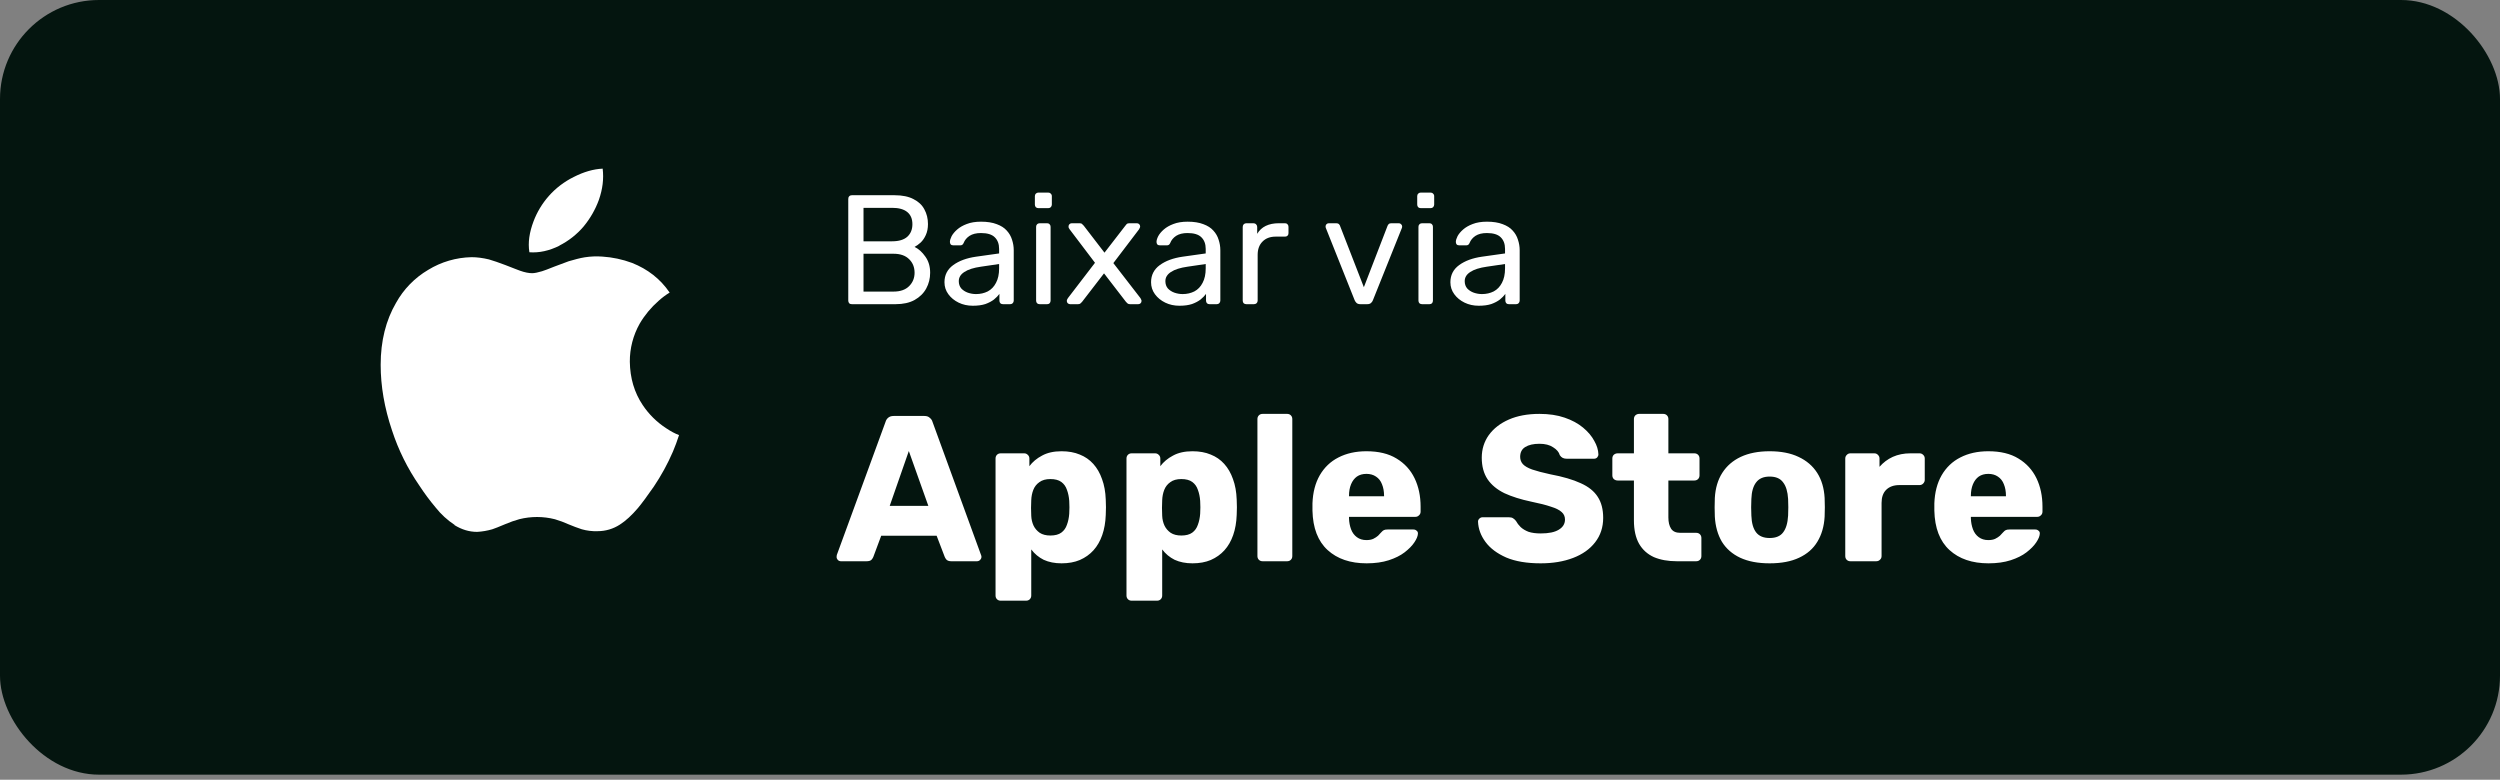 <svg width="202" height="63" viewBox="0 0 202 63" fill="none" xmlns="http://www.w3.org/2000/svg">
<rect x="0" y="0" width="202" height="63" fill="#808080" stroke="none"/>
<rect width="202" height="62.592" rx="8" fill="#04150F"/>
<path d="M68.829 24.578C68.737 24.578 68.665 24.553 68.615 24.503C68.565 24.444 68.54 24.373 68.54 24.289V16.076C68.54 15.983 68.565 15.912 68.615 15.862C68.665 15.803 68.737 15.774 68.829 15.774H72.275C72.904 15.774 73.416 15.879 73.81 16.088C74.212 16.289 74.506 16.566 74.69 16.918C74.883 17.27 74.98 17.665 74.98 18.101C74.98 18.445 74.921 18.742 74.804 18.994C74.695 19.237 74.556 19.438 74.388 19.598C74.221 19.748 74.057 19.866 73.898 19.95C74.225 20.109 74.514 20.369 74.766 20.73C75.026 21.09 75.156 21.526 75.156 22.038C75.156 22.499 75.051 22.922 74.841 23.308C74.632 23.694 74.317 24.004 73.898 24.239C73.487 24.465 72.976 24.578 72.363 24.578H68.829ZM69.772 23.56H72.2C72.745 23.56 73.164 23.413 73.458 23.119C73.751 22.826 73.898 22.465 73.898 22.038C73.898 21.593 73.751 21.229 73.458 20.943C73.164 20.65 72.745 20.503 72.2 20.503H69.772V23.56ZM69.772 19.497H72.087C72.623 19.497 73.03 19.375 73.307 19.132C73.584 18.881 73.722 18.541 73.722 18.113C73.722 17.686 73.584 17.358 73.307 17.132C73.03 16.906 72.623 16.793 72.087 16.793H69.772V19.497ZM78.602 24.704C78.183 24.704 77.801 24.62 77.457 24.453C77.114 24.285 76.837 24.059 76.627 23.773C76.418 23.488 76.313 23.166 76.313 22.805C76.313 22.226 76.547 21.765 77.017 21.421C77.487 21.078 78.099 20.851 78.853 20.742L80.728 20.478V20.113C80.728 19.711 80.61 19.396 80.375 19.17C80.149 18.943 79.776 18.83 79.256 18.83C78.879 18.83 78.573 18.906 78.338 19.057C78.111 19.208 77.952 19.4 77.86 19.635C77.809 19.761 77.721 19.824 77.596 19.824H77.03C76.937 19.824 76.866 19.799 76.816 19.748C76.774 19.69 76.753 19.623 76.753 19.547C76.753 19.421 76.799 19.266 76.891 19.082C76.992 18.897 77.143 18.717 77.344 18.541C77.545 18.365 77.801 18.218 78.111 18.101C78.43 17.975 78.816 17.912 79.269 17.912C79.772 17.912 80.195 17.979 80.539 18.113C80.883 18.239 81.151 18.411 81.344 18.629C81.545 18.847 81.688 19.094 81.772 19.371C81.864 19.648 81.91 19.929 81.91 20.214V24.289C81.91 24.373 81.881 24.444 81.822 24.503C81.772 24.553 81.704 24.578 81.621 24.578H81.042C80.95 24.578 80.879 24.553 80.828 24.503C80.778 24.444 80.753 24.373 80.753 24.289V23.748C80.644 23.899 80.497 24.05 80.312 24.201C80.128 24.344 79.897 24.465 79.621 24.566C79.344 24.658 79.004 24.704 78.602 24.704ZM78.866 23.761C79.21 23.761 79.524 23.69 79.809 23.547C80.094 23.396 80.317 23.166 80.476 22.855C80.644 22.545 80.728 22.155 80.728 21.686V21.333L79.269 21.547C78.673 21.631 78.225 21.773 77.923 21.975C77.621 22.168 77.47 22.415 77.47 22.717C77.47 22.952 77.537 23.149 77.671 23.308C77.814 23.459 77.99 23.572 78.199 23.648C78.417 23.723 78.64 23.761 78.866 23.761ZM84.007 24.578C83.924 24.578 83.852 24.553 83.794 24.503C83.743 24.444 83.718 24.373 83.718 24.289V18.327C83.718 18.243 83.743 18.176 83.794 18.126C83.852 18.067 83.924 18.038 84.007 18.038H84.611C84.695 18.038 84.762 18.067 84.812 18.126C84.863 18.176 84.888 18.243 84.888 18.327V24.289C84.888 24.373 84.863 24.444 84.812 24.503C84.762 24.553 84.695 24.578 84.611 24.578H84.007ZM83.907 16.818C83.823 16.818 83.752 16.793 83.693 16.742C83.643 16.683 83.618 16.612 83.618 16.528V15.849C83.618 15.765 83.643 15.698 83.693 15.648C83.752 15.589 83.823 15.56 83.907 15.56H84.699C84.783 15.56 84.85 15.589 84.901 15.648C84.959 15.698 84.989 15.765 84.989 15.849V16.528C84.989 16.612 84.959 16.683 84.901 16.742C84.85 16.793 84.783 16.818 84.699 16.818H83.907ZM86.463 24.578C86.396 24.578 86.333 24.553 86.274 24.503C86.224 24.453 86.198 24.39 86.198 24.314C86.198 24.289 86.203 24.26 86.211 24.226C86.228 24.184 86.253 24.138 86.287 24.088L88.475 21.233L86.425 18.528C86.391 18.478 86.366 18.436 86.349 18.402C86.341 18.369 86.337 18.335 86.337 18.302C86.337 18.226 86.362 18.164 86.412 18.113C86.463 18.063 86.525 18.038 86.601 18.038H87.243C87.335 18.038 87.402 18.063 87.444 18.113C87.494 18.155 87.536 18.197 87.57 18.239L89.243 20.415L90.915 18.252C90.949 18.21 90.987 18.164 91.029 18.113C91.079 18.063 91.15 18.038 91.242 18.038H91.859C91.934 18.038 91.997 18.063 92.047 18.113C92.098 18.164 92.123 18.226 92.123 18.302C92.123 18.335 92.115 18.369 92.098 18.402C92.089 18.436 92.068 18.478 92.035 18.528L89.959 21.258L92.148 24.088C92.182 24.138 92.203 24.18 92.211 24.214C92.228 24.247 92.236 24.281 92.236 24.314C92.236 24.39 92.211 24.453 92.161 24.503C92.11 24.553 92.047 24.578 91.972 24.578H91.305C91.221 24.578 91.154 24.558 91.104 24.516C91.054 24.474 91.012 24.432 90.978 24.39L89.205 22.088L87.431 24.39C87.398 24.423 87.356 24.465 87.305 24.516C87.263 24.558 87.196 24.578 87.104 24.578H86.463ZM95.295 24.704C94.876 24.704 94.494 24.62 94.151 24.453C93.807 24.285 93.53 24.059 93.32 23.773C93.111 23.488 93.006 23.166 93.006 22.805C93.006 22.226 93.241 21.765 93.71 21.421C94.18 21.078 94.792 20.851 95.547 20.742L97.421 20.478V20.113C97.421 19.711 97.303 19.396 97.069 19.17C96.842 18.943 96.469 18.83 95.949 18.83C95.572 18.83 95.266 18.906 95.031 19.057C94.805 19.208 94.645 19.4 94.553 19.635C94.503 19.761 94.415 19.824 94.289 19.824H93.723C93.631 19.824 93.559 19.799 93.509 19.748C93.467 19.69 93.446 19.623 93.446 19.547C93.446 19.421 93.492 19.266 93.585 19.082C93.685 18.897 93.836 18.717 94.037 18.541C94.239 18.365 94.494 18.218 94.805 18.101C95.123 17.975 95.509 17.912 95.962 17.912C96.465 17.912 96.888 17.979 97.232 18.113C97.576 18.239 97.844 18.411 98.037 18.629C98.239 18.847 98.381 19.094 98.465 19.371C98.557 19.648 98.603 19.929 98.603 20.214V24.289C98.603 24.373 98.574 24.444 98.515 24.503C98.465 24.553 98.398 24.578 98.314 24.578H97.735C97.643 24.578 97.572 24.553 97.522 24.503C97.471 24.444 97.446 24.373 97.446 24.289V23.748C97.337 23.899 97.19 24.05 97.006 24.201C96.821 24.344 96.591 24.465 96.314 24.566C96.037 24.658 95.698 24.704 95.295 24.704ZM95.559 23.761C95.903 23.761 96.218 23.69 96.503 23.547C96.788 23.396 97.01 23.166 97.169 22.855C97.337 22.545 97.421 22.155 97.421 21.686V21.333L95.962 21.547C95.367 21.631 94.918 21.773 94.616 21.975C94.314 22.168 94.163 22.415 94.163 22.717C94.163 22.952 94.23 23.149 94.364 23.308C94.507 23.459 94.683 23.572 94.893 23.648C95.111 23.723 95.333 23.761 95.559 23.761ZM100.701 24.578C100.617 24.578 100.546 24.553 100.487 24.503C100.437 24.444 100.412 24.373 100.412 24.289V18.34C100.412 18.256 100.437 18.184 100.487 18.126C100.546 18.067 100.617 18.038 100.701 18.038H101.279C101.363 18.038 101.435 18.067 101.493 18.126C101.552 18.184 101.581 18.256 101.581 18.34V18.893C101.749 18.608 101.98 18.394 102.273 18.252C102.567 18.109 102.919 18.038 103.33 18.038H103.833C103.917 18.038 103.984 18.067 104.034 18.126C104.084 18.176 104.11 18.243 104.11 18.327V18.843C104.11 18.927 104.084 18.994 104.034 19.044C103.984 19.094 103.917 19.119 103.833 19.119H103.078C102.625 19.119 102.269 19.254 102.009 19.522C101.749 19.782 101.619 20.138 101.619 20.591V24.289C101.619 24.373 101.59 24.444 101.531 24.503C101.472 24.553 101.401 24.578 101.317 24.578H100.701ZM109.923 24.578C109.797 24.578 109.697 24.549 109.621 24.49C109.554 24.432 109.5 24.356 109.458 24.264L107.131 18.428C107.114 18.386 107.106 18.344 107.106 18.302C107.106 18.226 107.131 18.164 107.181 18.113C107.231 18.063 107.294 18.038 107.37 18.038H107.974C108.066 18.038 108.137 18.063 108.187 18.113C108.238 18.164 108.267 18.21 108.275 18.252L110.2 23.207L112.112 18.252C112.129 18.21 112.158 18.164 112.2 18.113C112.25 18.063 112.321 18.038 112.414 18.038H113.03C113.097 18.038 113.156 18.063 113.206 18.113C113.265 18.164 113.294 18.226 113.294 18.302C113.294 18.344 113.286 18.386 113.269 18.428L110.929 24.264C110.896 24.356 110.841 24.432 110.766 24.49C110.699 24.549 110.598 24.578 110.464 24.578H109.923ZM114.901 24.578C114.817 24.578 114.745 24.553 114.687 24.503C114.636 24.444 114.611 24.373 114.611 24.289V18.327C114.611 18.243 114.636 18.176 114.687 18.126C114.745 18.067 114.817 18.038 114.901 18.038H115.504C115.588 18.038 115.655 18.067 115.706 18.126C115.756 18.176 115.781 18.243 115.781 18.327V24.289C115.781 24.373 115.756 24.444 115.706 24.503C115.655 24.553 115.588 24.578 115.504 24.578H114.901ZM114.8 16.818C114.716 16.818 114.645 16.793 114.586 16.742C114.536 16.683 114.511 16.612 114.511 16.528V15.849C114.511 15.765 114.536 15.698 114.586 15.648C114.645 15.589 114.716 15.56 114.8 15.56H115.592C115.676 15.56 115.743 15.589 115.794 15.648C115.852 15.698 115.882 15.765 115.882 15.849V16.528C115.882 16.612 115.852 16.683 115.794 16.742C115.743 16.793 115.676 16.818 115.592 16.818H114.8ZM119.481 24.704C119.062 24.704 118.681 24.62 118.337 24.453C117.993 24.285 117.716 24.059 117.507 23.773C117.297 23.488 117.192 23.166 117.192 22.805C117.192 22.226 117.427 21.765 117.897 21.421C118.366 21.078 118.978 20.851 119.733 20.742L121.607 20.478V20.113C121.607 19.711 121.49 19.396 121.255 19.17C121.029 18.943 120.655 18.83 120.135 18.83C119.758 18.83 119.452 18.906 119.217 19.057C118.991 19.208 118.832 19.4 118.739 19.635C118.689 19.761 118.601 19.824 118.475 19.824H117.909C117.817 19.824 117.746 19.799 117.695 19.748C117.653 19.69 117.632 19.623 117.632 19.547C117.632 19.421 117.679 19.266 117.771 19.082C117.871 18.897 118.022 18.717 118.224 18.541C118.425 18.365 118.681 18.218 118.991 18.101C119.31 17.975 119.695 17.912 120.148 17.912C120.651 17.912 121.075 17.979 121.418 18.113C121.762 18.239 122.031 18.411 122.223 18.629C122.425 18.847 122.567 19.094 122.651 19.371C122.743 19.648 122.79 19.929 122.79 20.214V24.289C122.79 24.373 122.76 24.444 122.701 24.503C122.651 24.553 122.584 24.578 122.5 24.578H121.922C121.829 24.578 121.758 24.553 121.708 24.503C121.657 24.444 121.632 24.373 121.632 24.289V23.748C121.523 23.899 121.377 24.05 121.192 24.201C121.008 24.344 120.777 24.465 120.5 24.566C120.224 24.658 119.884 24.704 119.481 24.704ZM119.746 23.761C120.089 23.761 120.404 23.69 120.689 23.547C120.974 23.396 121.196 23.166 121.356 22.855C121.523 22.545 121.607 22.155 121.607 21.686V21.333L120.148 21.547C119.553 21.631 119.104 21.773 118.802 21.975C118.5 22.168 118.349 22.415 118.349 22.717C118.349 22.952 118.416 23.149 118.551 23.308C118.693 23.459 118.869 23.572 119.079 23.648C119.297 23.723 119.519 23.761 119.746 23.761Z" fill="white"/>
<path d="M67.948 45.349C67.859 45.349 67.775 45.316 67.697 45.249C67.63 45.171 67.596 45.087 67.596 44.997C67.596 44.941 67.602 44.891 67.613 44.846L71.554 34.079C71.588 33.956 71.655 33.85 71.755 33.761C71.867 33.66 72.018 33.61 72.208 33.61H74.69C74.88 33.61 75.026 33.66 75.126 33.761C75.238 33.85 75.311 33.956 75.344 34.079L79.269 44.846C79.291 44.891 79.302 44.941 79.302 44.997C79.302 45.087 79.263 45.171 79.185 45.249C79.118 45.316 79.034 45.349 78.933 45.349H76.871C76.703 45.349 76.574 45.31 76.485 45.232C76.407 45.143 76.356 45.064 76.334 44.997L75.68 43.287H71.202L70.565 44.997C70.542 45.064 70.492 45.143 70.414 45.232C70.335 45.31 70.201 45.349 70.011 45.349H67.948ZM71.89 40.872H75.009L73.433 36.444L71.89 40.872ZM80.859 48.536C80.736 48.536 80.636 48.497 80.557 48.419C80.479 48.34 80.44 48.24 80.44 48.117V37.048C80.44 36.925 80.479 36.824 80.557 36.746C80.636 36.668 80.736 36.629 80.859 36.629H82.754C82.866 36.629 82.961 36.668 83.039 36.746C83.129 36.824 83.174 36.925 83.174 37.048V37.668C83.431 37.322 83.772 37.037 84.197 36.813C84.621 36.578 85.147 36.461 85.773 36.461C86.332 36.461 86.824 36.55 87.249 36.729C87.674 36.897 88.037 37.148 88.339 37.484C88.641 37.819 88.876 38.227 89.043 38.708C89.222 39.189 89.323 39.742 89.345 40.368C89.356 40.592 89.362 40.799 89.362 40.989C89.362 41.179 89.356 41.386 89.345 41.609C89.323 42.213 89.228 42.756 89.06 43.236C88.892 43.717 88.658 44.125 88.356 44.461C88.054 44.796 87.685 45.059 87.249 45.249C86.824 45.428 86.332 45.517 85.773 45.517C85.225 45.517 84.745 45.422 84.331 45.232C83.928 45.031 83.593 44.751 83.325 44.394V48.117C83.325 48.24 83.285 48.34 83.207 48.419C83.129 48.497 83.028 48.536 82.905 48.536H80.859ZM84.868 43.27C85.248 43.27 85.544 43.192 85.756 43.035C85.969 42.879 86.12 42.666 86.209 42.398C86.31 42.129 86.371 41.833 86.394 41.509C86.416 41.162 86.416 40.816 86.394 40.469C86.371 40.145 86.31 39.849 86.209 39.58C86.12 39.312 85.969 39.099 85.756 38.943C85.544 38.786 85.248 38.708 84.868 38.708C84.499 38.708 84.202 38.792 83.979 38.96C83.755 39.116 83.593 39.323 83.492 39.58C83.392 39.837 83.336 40.117 83.325 40.419C83.313 40.631 83.308 40.838 83.308 41.039C83.308 41.241 83.313 41.453 83.325 41.677C83.336 41.956 83.397 42.219 83.509 42.465C83.621 42.7 83.788 42.895 84.012 43.052C84.236 43.197 84.521 43.27 84.868 43.27ZM91.439 48.536C91.316 48.536 91.216 48.497 91.138 48.419C91.059 48.34 91.02 48.24 91.02 48.117V37.048C91.02 36.925 91.059 36.824 91.138 36.746C91.216 36.668 91.316 36.629 91.439 36.629H93.335C93.446 36.629 93.541 36.668 93.62 36.746C93.709 36.824 93.754 36.925 93.754 37.048V37.668C94.011 37.322 94.352 37.037 94.777 36.813C95.202 36.578 95.727 36.461 96.353 36.461C96.912 36.461 97.404 36.55 97.829 36.729C98.254 36.897 98.617 37.148 98.919 37.484C99.221 37.819 99.456 38.227 99.624 38.708C99.803 39.189 99.903 39.742 99.925 40.368C99.937 40.592 99.942 40.799 99.942 40.989C99.942 41.179 99.937 41.386 99.925 41.609C99.903 42.213 99.808 42.756 99.64 43.236C99.473 43.717 99.238 44.125 98.936 44.461C98.634 44.796 98.265 45.059 97.829 45.249C97.404 45.428 96.912 45.517 96.353 45.517C95.805 45.517 95.325 45.422 94.911 45.232C94.508 45.031 94.173 44.751 93.905 44.394V48.117C93.905 48.24 93.866 48.34 93.787 48.419C93.709 48.497 93.608 48.536 93.485 48.536H91.439ZM95.448 43.27C95.828 43.27 96.124 43.192 96.337 43.035C96.549 42.879 96.7 42.666 96.789 42.398C96.89 42.129 96.951 41.833 96.974 41.509C96.996 41.162 96.996 40.816 96.974 40.469C96.951 40.145 96.89 39.849 96.789 39.58C96.7 39.312 96.549 39.099 96.337 38.943C96.124 38.786 95.828 38.708 95.448 38.708C95.079 38.708 94.782 38.792 94.559 38.96C94.335 39.116 94.173 39.323 94.072 39.58C93.972 39.837 93.916 40.117 93.905 40.419C93.894 40.631 93.888 40.838 93.888 41.039C93.888 41.241 93.894 41.453 93.905 41.677C93.916 41.956 93.977 42.219 94.089 42.465C94.201 42.7 94.369 42.895 94.592 43.052C94.816 43.197 95.101 43.27 95.448 43.27ZM102.02 45.349C101.897 45.349 101.796 45.31 101.718 45.232C101.639 45.154 101.6 45.053 101.6 44.93V33.861C101.6 33.738 101.639 33.638 101.718 33.559C101.796 33.481 101.897 33.442 102.02 33.442H103.999C104.122 33.442 104.222 33.481 104.3 33.559C104.379 33.638 104.418 33.738 104.418 33.861V44.93C104.418 45.053 104.379 45.154 104.3 45.232C104.222 45.31 104.122 45.349 103.999 45.349H102.02ZM110.424 45.517C109.105 45.517 108.054 45.159 107.271 44.444C106.488 43.728 106.08 42.666 106.047 41.257C106.047 41.179 106.047 41.078 106.047 40.956C106.047 40.833 106.047 40.737 106.047 40.67C106.08 39.787 106.276 39.032 106.634 38.406C107.003 37.769 107.506 37.288 108.143 36.964C108.792 36.629 109.546 36.461 110.407 36.461C111.391 36.461 112.202 36.657 112.839 37.048C113.488 37.439 113.974 37.97 114.298 38.641C114.622 39.312 114.785 40.078 114.785 40.939V41.341C114.785 41.464 114.74 41.565 114.65 41.643C114.572 41.721 114.477 41.761 114.365 41.761H108.999C108.999 41.772 108.999 41.788 108.999 41.811C108.999 41.833 108.999 41.855 108.999 41.878C109.01 42.202 109.066 42.498 109.166 42.767C109.267 43.035 109.423 43.248 109.636 43.404C109.848 43.561 110.105 43.639 110.407 43.639C110.631 43.639 110.815 43.605 110.961 43.538C111.117 43.46 111.246 43.376 111.347 43.287C111.447 43.186 111.525 43.102 111.581 43.035C111.682 42.923 111.76 42.856 111.816 42.834C111.883 42.8 111.984 42.783 112.118 42.783H114.198C114.309 42.783 114.399 42.817 114.466 42.884C114.544 42.94 114.578 43.024 114.567 43.136C114.555 43.326 114.46 43.555 114.281 43.823C114.103 44.092 113.84 44.36 113.493 44.628C113.158 44.886 112.733 45.098 112.219 45.266C111.704 45.433 111.106 45.517 110.424 45.517ZM108.999 40.1H111.833V40.067C111.833 39.709 111.777 39.396 111.665 39.127C111.565 38.859 111.402 38.652 111.179 38.507C110.966 38.361 110.709 38.289 110.407 38.289C110.105 38.289 109.848 38.361 109.636 38.507C109.435 38.652 109.278 38.859 109.166 39.127C109.054 39.396 108.999 39.709 108.999 40.067V40.1ZM124.489 45.517C123.371 45.517 122.443 45.361 121.705 45.048C120.967 44.723 120.408 44.304 120.028 43.79C119.648 43.276 119.447 42.728 119.424 42.146C119.424 42.057 119.458 41.978 119.525 41.911C119.603 41.833 119.692 41.794 119.793 41.794H121.906C122.063 41.794 122.18 41.822 122.258 41.878C122.348 41.934 122.426 42.007 122.493 42.096C122.583 42.264 122.706 42.426 122.862 42.582C123.03 42.739 123.242 42.867 123.5 42.968C123.768 43.057 124.098 43.102 124.489 43.102C125.138 43.102 125.624 43.002 125.948 42.8C126.284 42.599 126.451 42.325 126.451 41.978C126.451 41.733 126.362 41.531 126.183 41.375C126.004 41.207 125.713 41.062 125.311 40.939C124.919 40.804 124.394 40.67 123.734 40.536C122.885 40.357 122.158 40.128 121.554 39.849C120.962 39.558 120.509 39.183 120.196 38.725C119.883 38.255 119.726 37.674 119.726 36.981C119.726 36.299 119.916 35.689 120.296 35.153C120.688 34.616 121.23 34.197 121.923 33.895C122.616 33.593 123.438 33.442 124.388 33.442C125.16 33.442 125.836 33.543 126.418 33.744C127.01 33.945 127.508 34.214 127.91 34.549C128.313 34.884 128.615 35.242 128.816 35.622C129.028 35.991 129.14 36.355 129.151 36.712C129.151 36.802 129.118 36.886 129.051 36.964C128.984 37.031 128.9 37.065 128.799 37.065H126.585C126.462 37.065 126.356 37.042 126.267 36.998C126.177 36.953 126.099 36.88 126.032 36.779C125.965 36.533 125.786 36.321 125.495 36.142C125.216 35.952 124.847 35.857 124.388 35.857C123.896 35.857 123.511 35.947 123.231 36.125C122.963 36.293 122.829 36.556 122.829 36.914C122.829 37.137 122.901 37.333 123.047 37.501C123.203 37.668 123.455 37.814 123.801 37.937C124.159 38.06 124.646 38.188 125.26 38.322C126.278 38.513 127.1 38.753 127.726 39.044C128.352 39.323 128.81 39.692 129.101 40.15C129.392 40.598 129.537 41.162 129.537 41.844C129.537 42.605 129.319 43.264 128.883 43.823C128.458 44.371 127.866 44.791 127.105 45.081C126.345 45.372 125.473 45.517 124.489 45.517ZM135.493 45.349C134.777 45.349 134.157 45.238 133.631 45.014C133.117 44.779 132.72 44.422 132.44 43.941C132.161 43.449 132.021 42.817 132.021 42.046V38.825H130.713C130.59 38.825 130.484 38.786 130.394 38.708C130.316 38.63 130.277 38.529 130.277 38.406V37.048C130.277 36.925 130.316 36.824 130.394 36.746C130.484 36.668 130.59 36.629 130.713 36.629H132.021V33.861C132.021 33.738 132.06 33.638 132.138 33.559C132.228 33.481 132.329 33.442 132.44 33.442H134.386C134.509 33.442 134.609 33.481 134.688 33.559C134.766 33.638 134.805 33.738 134.805 33.861V36.629H136.901C137.024 36.629 137.125 36.668 137.203 36.746C137.282 36.824 137.321 36.925 137.321 37.048V38.406C137.321 38.529 137.282 38.63 137.203 38.708C137.125 38.786 137.024 38.825 136.901 38.825H134.805V41.811C134.805 42.191 134.878 42.493 135.023 42.716C135.168 42.94 135.414 43.052 135.761 43.052H137.052C137.175 43.052 137.276 43.091 137.354 43.169C137.433 43.248 137.472 43.348 137.472 43.471V44.93C137.472 45.053 137.433 45.154 137.354 45.232C137.276 45.31 137.175 45.349 137.052 45.349H135.493ZM142.986 45.517C142.047 45.517 141.253 45.366 140.604 45.064C139.967 44.763 139.475 44.332 139.129 43.773C138.793 43.203 138.603 42.526 138.558 41.744C138.547 41.52 138.542 41.269 138.542 40.989C138.542 40.698 138.547 40.447 138.558 40.234C138.603 39.441 138.804 38.764 139.162 38.205C139.52 37.646 140.017 37.215 140.655 36.914C141.303 36.612 142.08 36.461 142.986 36.461C143.903 36.461 144.68 36.612 145.317 36.914C145.966 37.215 146.469 37.646 146.827 38.205C147.184 38.764 147.386 39.441 147.43 40.234C147.441 40.447 147.447 40.698 147.447 40.989C147.447 41.269 147.441 41.52 147.43 41.744C147.386 42.526 147.19 43.203 146.843 43.773C146.508 44.332 146.016 44.763 145.367 45.064C144.73 45.366 143.936 45.517 142.986 45.517ZM142.986 43.471C143.489 43.471 143.852 43.32 144.076 43.018C144.311 42.716 144.445 42.264 144.479 41.66C144.49 41.492 144.495 41.269 144.495 40.989C144.495 40.709 144.49 40.486 144.479 40.318C144.445 39.726 144.311 39.278 144.076 38.977C143.852 38.663 143.489 38.507 142.986 38.507C142.494 38.507 142.131 38.663 141.896 38.977C141.661 39.278 141.532 39.726 141.51 40.318C141.499 40.486 141.493 40.709 141.493 40.989C141.493 41.269 141.499 41.492 141.51 41.66C141.532 42.264 141.661 42.716 141.896 43.018C142.131 43.32 142.494 43.471 142.986 43.471ZM149.516 45.349C149.393 45.349 149.292 45.31 149.214 45.232C149.136 45.154 149.097 45.053 149.097 44.93V37.048C149.097 36.936 149.136 36.841 149.214 36.763C149.292 36.673 149.393 36.629 149.516 36.629H151.444C151.567 36.629 151.668 36.673 151.746 36.763C151.825 36.841 151.864 36.936 151.864 37.048V37.719C152.166 37.372 152.523 37.104 152.937 36.914C153.362 36.724 153.837 36.629 154.363 36.629H155.101C155.212 36.629 155.307 36.668 155.386 36.746C155.475 36.824 155.52 36.925 155.52 37.048V38.775C155.52 38.887 155.475 38.988 155.386 39.077C155.307 39.155 155.212 39.194 155.101 39.194H153.474C153.015 39.194 152.658 39.323 152.4 39.58C152.154 39.826 152.031 40.178 152.031 40.637V44.93C152.031 45.053 151.987 45.154 151.897 45.232C151.819 45.31 151.718 45.349 151.595 45.349H149.516ZM160.672 45.517C159.353 45.517 158.302 45.159 157.519 44.444C156.736 43.728 156.328 42.666 156.295 41.257C156.295 41.179 156.295 41.078 156.295 40.956C156.295 40.833 156.295 40.737 156.295 40.67C156.328 39.787 156.524 39.032 156.882 38.406C157.251 37.769 157.754 37.288 158.391 36.964C159.039 36.629 159.794 36.461 160.655 36.461C161.639 36.461 162.45 36.657 163.087 37.048C163.735 37.439 164.222 37.97 164.546 38.641C164.87 39.312 165.032 40.078 165.032 40.939V41.341C165.032 41.464 164.988 41.565 164.898 41.643C164.82 41.721 164.725 41.761 164.613 41.761H159.246C159.246 41.772 159.246 41.788 159.246 41.811C159.246 41.833 159.246 41.855 159.246 41.878C159.258 42.202 159.313 42.498 159.414 42.767C159.515 43.035 159.671 43.248 159.884 43.404C160.096 43.561 160.353 43.639 160.655 43.639C160.879 43.639 161.063 43.605 161.209 43.538C161.365 43.46 161.494 43.376 161.594 43.287C161.695 43.186 161.773 43.102 161.829 43.035C161.93 42.923 162.008 42.856 162.064 42.834C162.131 42.8 162.232 42.783 162.366 42.783H164.445C164.557 42.783 164.647 42.817 164.714 42.884C164.792 42.94 164.826 43.024 164.814 43.136C164.803 43.326 164.708 43.555 164.529 43.823C164.35 44.092 164.088 44.36 163.741 44.628C163.406 44.886 162.981 45.098 162.466 45.266C161.952 45.433 161.354 45.517 160.672 45.517ZM159.246 40.1H162.081V40.067C162.081 39.709 162.025 39.396 161.913 39.127C161.812 38.859 161.65 38.652 161.427 38.507C161.214 38.361 160.957 38.289 160.655 38.289C160.353 38.289 160.096 38.361 159.884 38.507C159.682 38.652 159.526 38.859 159.414 39.127C159.302 39.396 159.246 39.709 159.246 40.067V40.1Z" fill="white"/>
<path d="M36.735 42.414C36.15 42.029 35.631 41.554 35.199 41.006C34.723 40.44 34.283 39.847 33.88 39.229C32.934 37.859 32.192 36.362 31.677 34.784C31.058 32.95 30.758 31.193 30.758 29.474C30.758 27.555 31.178 25.879 32 24.471C32.61 23.37 33.505 22.45 34.595 21.807C35.651 21.159 36.864 20.804 38.107 20.78C38.542 20.78 39.01 20.842 39.508 20.961C39.865 21.061 40.3 21.219 40.831 21.415C41.507 21.673 41.879 21.831 42.005 21.869C42.402 22.012 42.735 22.074 42.996 22.074C43.195 22.074 43.475 22.012 43.793 21.917C43.972 21.854 44.31 21.744 44.793 21.54C45.272 21.367 45.648 21.22 45.948 21.11C46.407 20.976 46.851 20.852 47.247 20.79C47.717 20.717 48.194 20.697 48.668 20.732C49.489 20.785 50.298 20.957 51.069 21.243C52.33 21.744 53.349 22.527 54.108 23.64C53.787 23.835 53.486 24.061 53.209 24.313C52.606 24.842 52.092 25.462 51.687 26.151C51.157 27.093 50.883 28.153 50.89 29.23C50.91 30.553 51.253 31.718 51.929 32.726C52.426 33.473 53.072 34.111 53.828 34.602C54.215 34.86 54.548 35.037 54.867 35.156C54.717 35.615 54.558 36.058 54.37 36.498C53.943 37.485 53.425 38.431 52.823 39.325C52.287 40.094 51.867 40.667 51.548 41.048C51.051 41.63 50.572 42.075 50.089 42.385C49.557 42.733 48.929 42.919 48.291 42.919C47.859 42.936 47.427 42.884 47.011 42.766C46.654 42.647 46.3 42.518 45.953 42.37C45.591 42.206 45.218 42.067 44.837 41.955C43.894 41.715 42.905 41.714 41.962 41.95C41.575 42.06 41.203 42.188 40.836 42.346C40.319 42.561 39.976 42.705 39.777 42.766C39.381 42.881 38.97 42.952 38.555 42.976C37.912 42.976 37.313 42.794 36.719 42.427L36.735 42.414ZM45.213 19.849C44.373 20.264 43.57 20.441 42.774 20.383C42.648 19.59 42.774 18.779 43.107 17.89C43.39 17.138 43.809 16.442 44.343 15.837C44.907 15.2 45.591 14.678 46.358 14.3C47.174 13.884 47.952 13.66 48.696 13.627C48.793 14.457 48.696 15.274 48.387 16.157C48.102 16.937 47.683 17.664 47.151 18.306C46.607 18.944 45.94 19.468 45.189 19.848L45.213 19.849Z" fill="white"/>
</svg>
